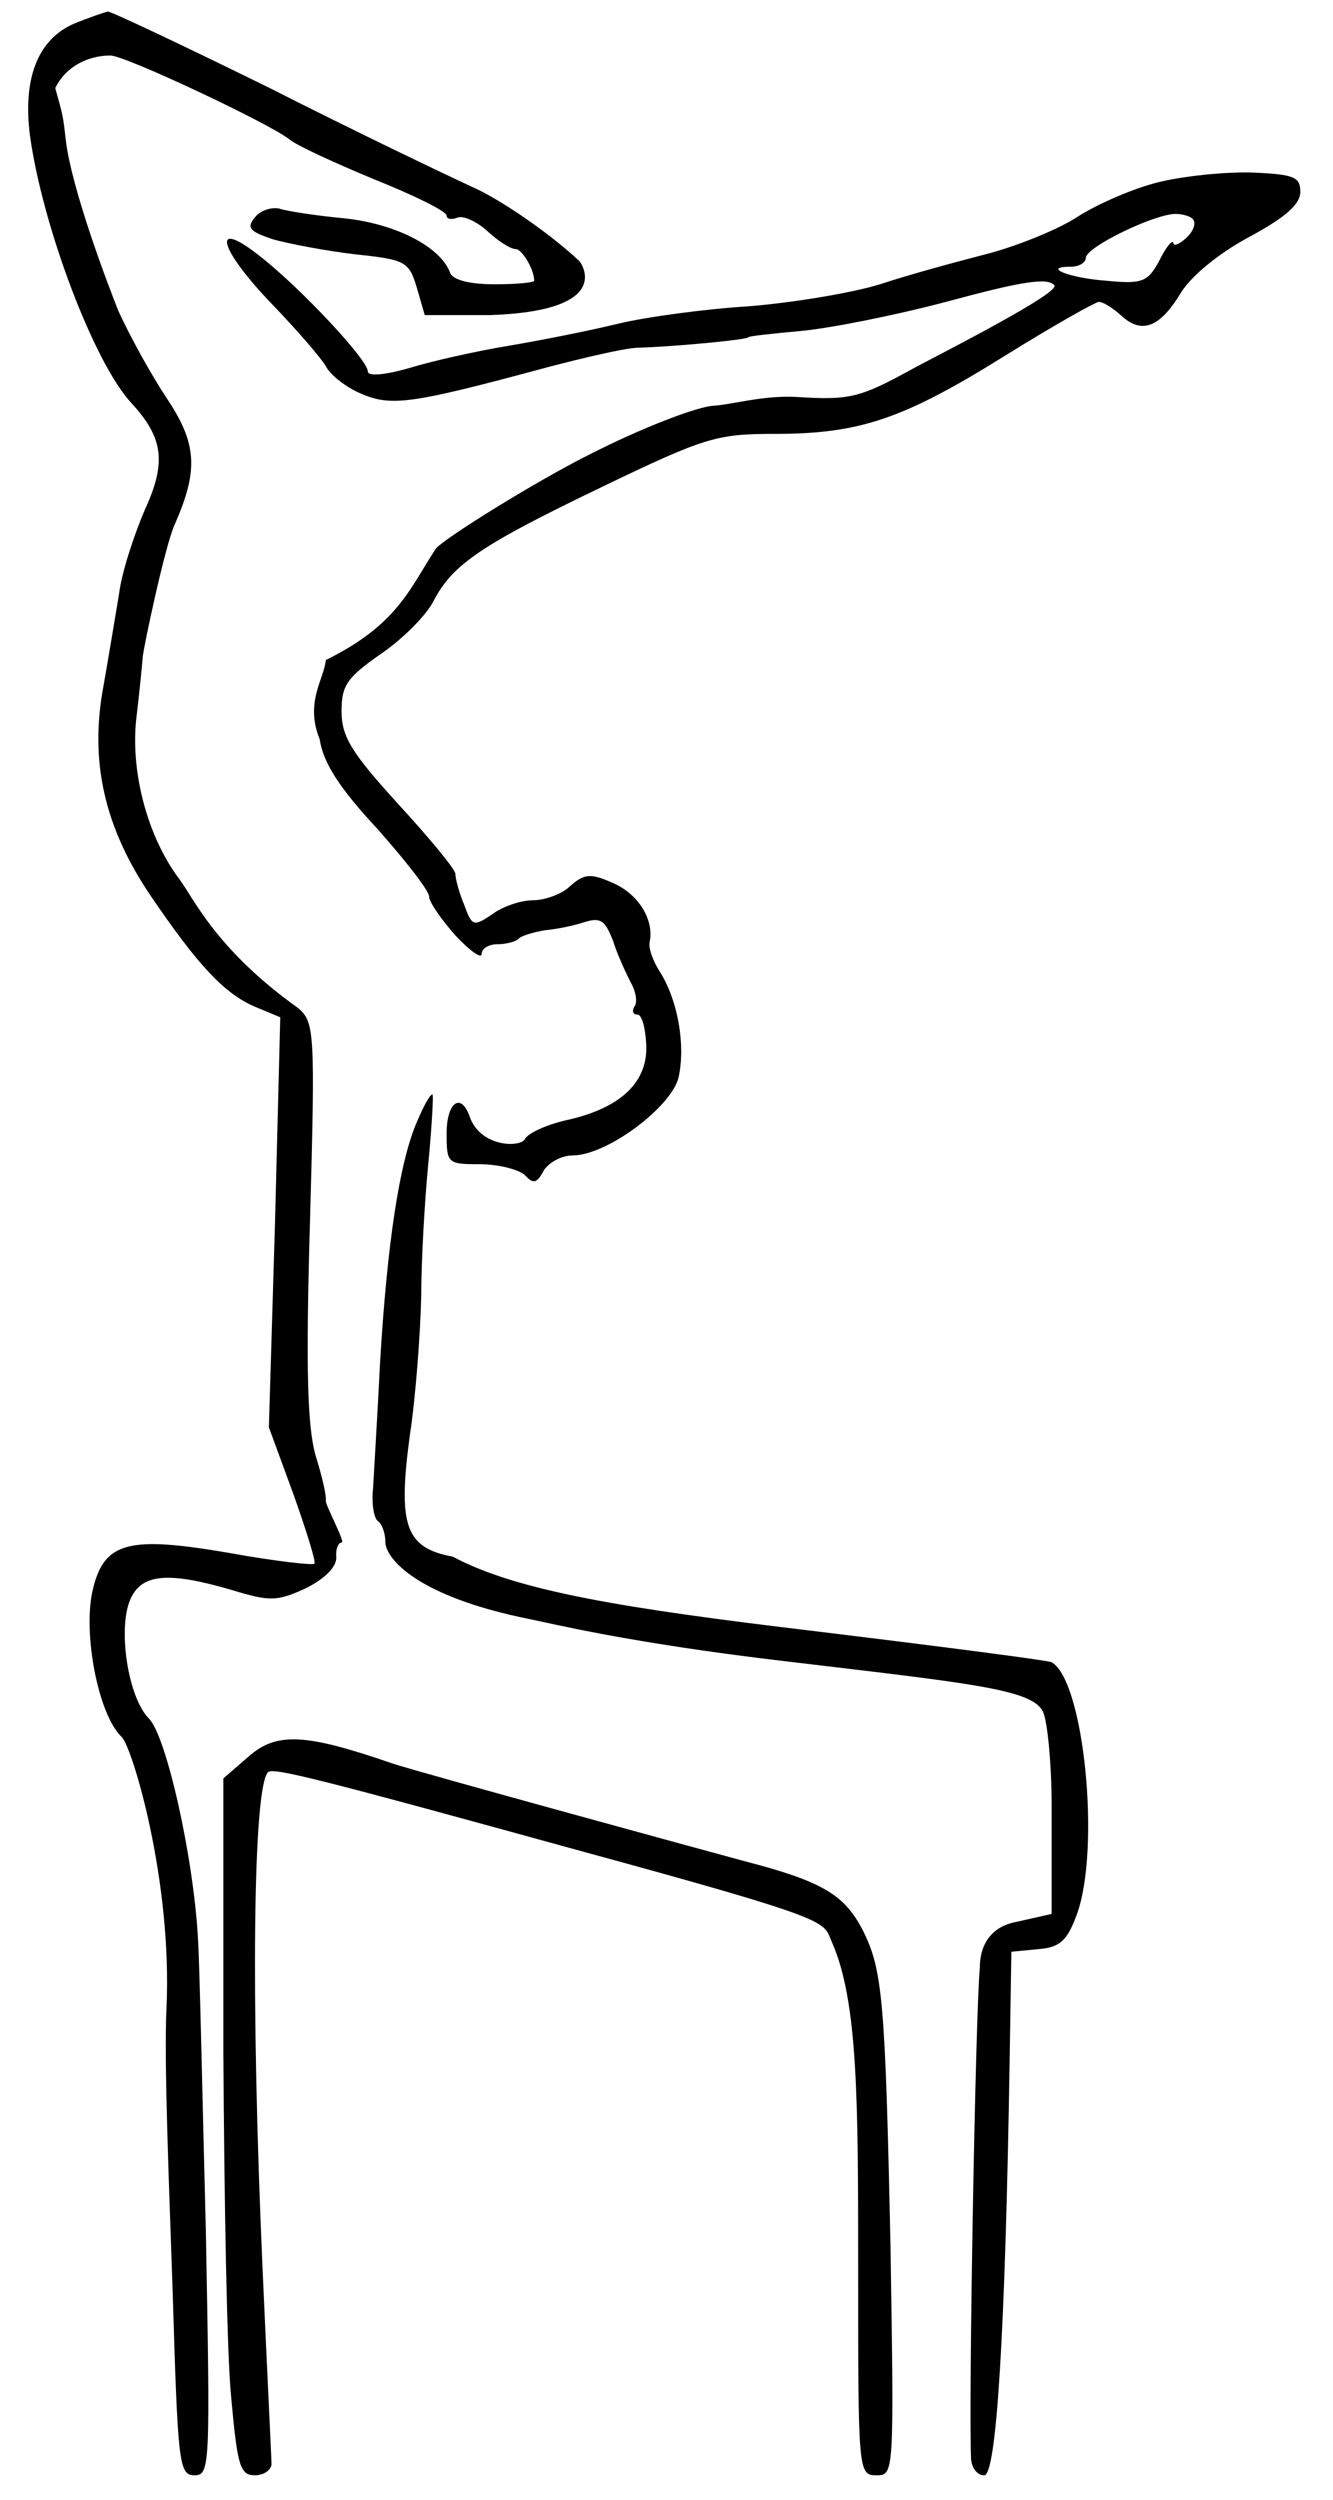 <?xml version="1.0" encoding="UTF-8" standalone="no"?>
<!DOCTYPE svg PUBLIC "-//W3C//DTD SVG 1.1//EN" "http://www.w3.org/Graphics/SVG/1.1/DTD/svg11.dtd">
<svg width="100%" height="100%" viewBox="0 0 152 285" version="1.1" xmlns="http://www.w3.org/2000/svg" xmlns:xlink="http://www.w3.org/1999/xlink" xml:space="preserve" xmlns:serif="http://www.serif.com/" style="fill-rule:evenodd;clip-rule:evenodd;stroke-linejoin:round;stroke-miterlimit:2;">
    <g id="Artboard1" transform="matrix(0.96,0,0,0.974,-17.219,-8.233)">
        <rect x="17.938" y="8.455" width="158.182" height="291.975" style="fill:none;"/>
        <g transform="matrix(0.104,0,0,-0.103,-17.413,298.201)">
            <path d="M424,2786C383,2768 366,2724 374,2660C388,2557 447,2401 490,2355C527,2315 530,2287 505,2233C493,2205 479,2163 476,2139C472,2115 464,2067 458,2033C442,1948 459,1873 512,1795C566,1716 596,1684 631,1669L660,1657L654,1424L647,1191L675,1115C690,1073 701,1038 699,1036C697,1034 653,1039 603,1048C487,1068 459,1061 446,1007C434,958 452,864 479,839C491,827 537,675.64 530,530C527.168,471.068 533,328 537,212C543,14 544,0 562,0C580,0 580,11 575,278C571,430 568,580 566,610C561,702 530,840 510,860C486,884 474,963 489,996C502,1025 533,1027 605,1006C648,993 656,993 689,1008C711,1019 724,1032 724,1043C723,1052 726,1060 730,1060C735,1060 711,1103 712,1108C713,1112 708,1135 700,1160C691,1194 689,1258 694,1427C700,1640 699,1651 681,1667C585.197,1735.02 561,1793 544,1815C508,1863 488,1938 496,2000C499,2025 502,2055 503,2067C504,2078 528,2191 539,2216C567,2279 565,2309 530,2361C514,2385 489,2429.26 475,2460C463,2490 422,2597 415,2654C412,2681 412,2681 403,2713C415,2737.31 440,2750 466,2750C483,2750 647,2673 670,2655C678,2648 722,2628 768,2609C813,2591 850,2573 850,2568C850,2564 856,2563 863,2566C870,2568 885,2561 897,2550C909,2539 923,2530 929,2530C936,2530 950,2507 950,2494C950,2492 930,2490 905,2490C876,2490 857,2495 854,2503C843,2533 791,2559 733,2565C701,2568 668,2573 659,2576C650,2578 637,2574 631,2566C621,2554 625,2550 652,2541C670,2536 712,2528 746,2524C803,2518 807,2516 816,2486L825,2455L900,2455C1045.13,2460 1002,2516 1002,2516C970,2546 918,2582 885,2598C852,2613 745,2664 648,2713C550,2761 467,2800 463,2800C459,2799 441,2793 424,2786Z" style="fill-rule:nonzero;"/>
            <path d="M1663,2606C1634,2599 1593,2581 1571,2567C1550,2553 1503,2534 1469,2525C1434,2516 1378,2501 1345,2490C1312,2480 1245,2469 1195,2465C1146,2462 1078,2453 1045,2445C1012,2437 956,2426 920,2420C884,2414 834,2403 808,2395C780,2387 760,2385 760,2391C760,2404 685,2484 638,2521C580,2567 589,2531 651,2467C679,2438 706,2407 712,2397C717,2387 736,2372 754,2365C787,2351 813,2355 955,2393C977,2399 1051,2418 1070,2418C1108,2419 1195,2427 1195,2430C1195,2431 1222,2434 1255,2437C1288,2440 1364,2455 1424,2471C1506,2493 1536,2498 1544,2489C1552,2481 1424,2416 1386,2396C1322,2361 1312,2358 1249,2362C1212,2364 1174,2353 1155,2352C1136,2351 1073,2327 1012,2296C952,2266 850,2203 838,2190C808,2145.03 795,2103.62 712,2062.98C710,2040.98 687.883,2015.04 705,1973C709,1946 728,1917 771,1871C803,1835 830,1801 830,1794C830,1788 844,1768 860,1750C877,1732 890,1723 890,1729C890,1735 898,1740 908,1740C918,1740 930,1743 933,1747C937,1750 950,1754 963,1756C975,1757 995,1761 1007,1765C1026,1771 1031,1767 1040,1744C1045,1728 1055,1707 1060,1697C1066,1687 1068,1675 1065,1670C1061,1664 1063,1660 1068,1660C1073,1660 1077,1645 1078,1626C1080,1584 1050,1555 991,1541C967,1536 943,1526 939,1518C933,1509 888,1509.26 876,1545C866,1572 850,1560 850,1525C850,1491 851,1490 888,1490C909,1490 932,1484 939,1478C949,1467 953,1468 961,1483C967,1492 981,1500 994,1500C1033,1500 1107,1555 1115,1589C1123,1626 1114,1676 1094,1708C1086,1720 1080,1736 1082,1743C1087,1769 1068,1798 1039,1810C1014,1821 1007,1820 991,1806C982,1797 962,1790 949,1790C935,1790 914,1783 902,1774C881,1760 879,1760 870,1785C864,1799 860,1815 860,1820C860,1825 831,1860 795,1899C741,1958 730,1976 730,2005C730,2034 736,2043 775,2070C800,2087 827,2114 835,2130C857,2172 890,2194 1028,2260C1145,2316 1158,2320 1225,2320C1322,2320 1372,2337 1488,2409C1543,2443 1591,2470 1595,2470C1600,2470 1611,2463 1621,2454C1644,2433 1665,2441 1689,2481C1701,2500 1733,2526 1767,2544C1808,2566 1825,2581 1825,2595C1825,2612 1818,2615 1770,2617C1740,2618 1691,2613 1663,2606ZM1703,2563C1706,2558 1702,2549 1694,2542C1686,2535 1680,2533 1680,2537C1679,2541 1672,2533 1664,2517C1651,2493 1645,2490 1604,2494C1561,2497 1529,2510 1563,2510C1573,2510 1580,2515 1580,2520C1580,2532 1656,2569 1682,2570C1691,2570 1701,2567 1703,2563Z" style="fill-rule:nonzero;"/>
            <path d="M816,1538C796,1492 782,1399 774,1265C771,1205 767,1140 766,1122C764,1104 767,1087 772,1084C776,1081 780,1071 780,1061C780,1042 816,998.616 945,973C969.58,968.119 1058,946 1238,925C1449,900 1518.3,893.408 1531,868C1536,858 1541,810 1541,760L1541,638L1501,629C1459,621.406 1459,584 1459,577C1454,526 1446,80 1449,18C1450,8 1456,0 1464,0C1478,0 1488,161 1493,470L1495,595L1526,598C1551,600 1559,608 1570,638C1597,713 1578,903 1541,924C1538,926 1414,942 1265,960C1055,985 930.995,1004.6 857,1044C803,1054 794,1079 808,1182C815,1228 820,1299 821,1340C821,1381 825,1449 829,1490C833,1531 835,1567 834,1569C832,1571 824,1557 816,1538Z" style="fill-rule:nonzero;"/>
            <path d="M624,817L595,792L595,483C596,314 599,136 604,88C611,11 614,0 631,0C641,0 650,6 650,13C650,19 645,117 640,230C626,542 629,782 646,799C651,805 706,791 1005,709C1296,630 1279.43,629.756 1290,606C1320,538.549 1320,425 1320,234C1320,4 1320,0 1341,0C1361,0 1361,2 1357,258C1351,540 1348,575 1325,620C1304,660 1279,675 1190,698C1149,709 818,799 788,809C689,843 656,845 624,817Z" style="fill-rule:nonzero;"/>
        </g>
    </g>
</svg>
